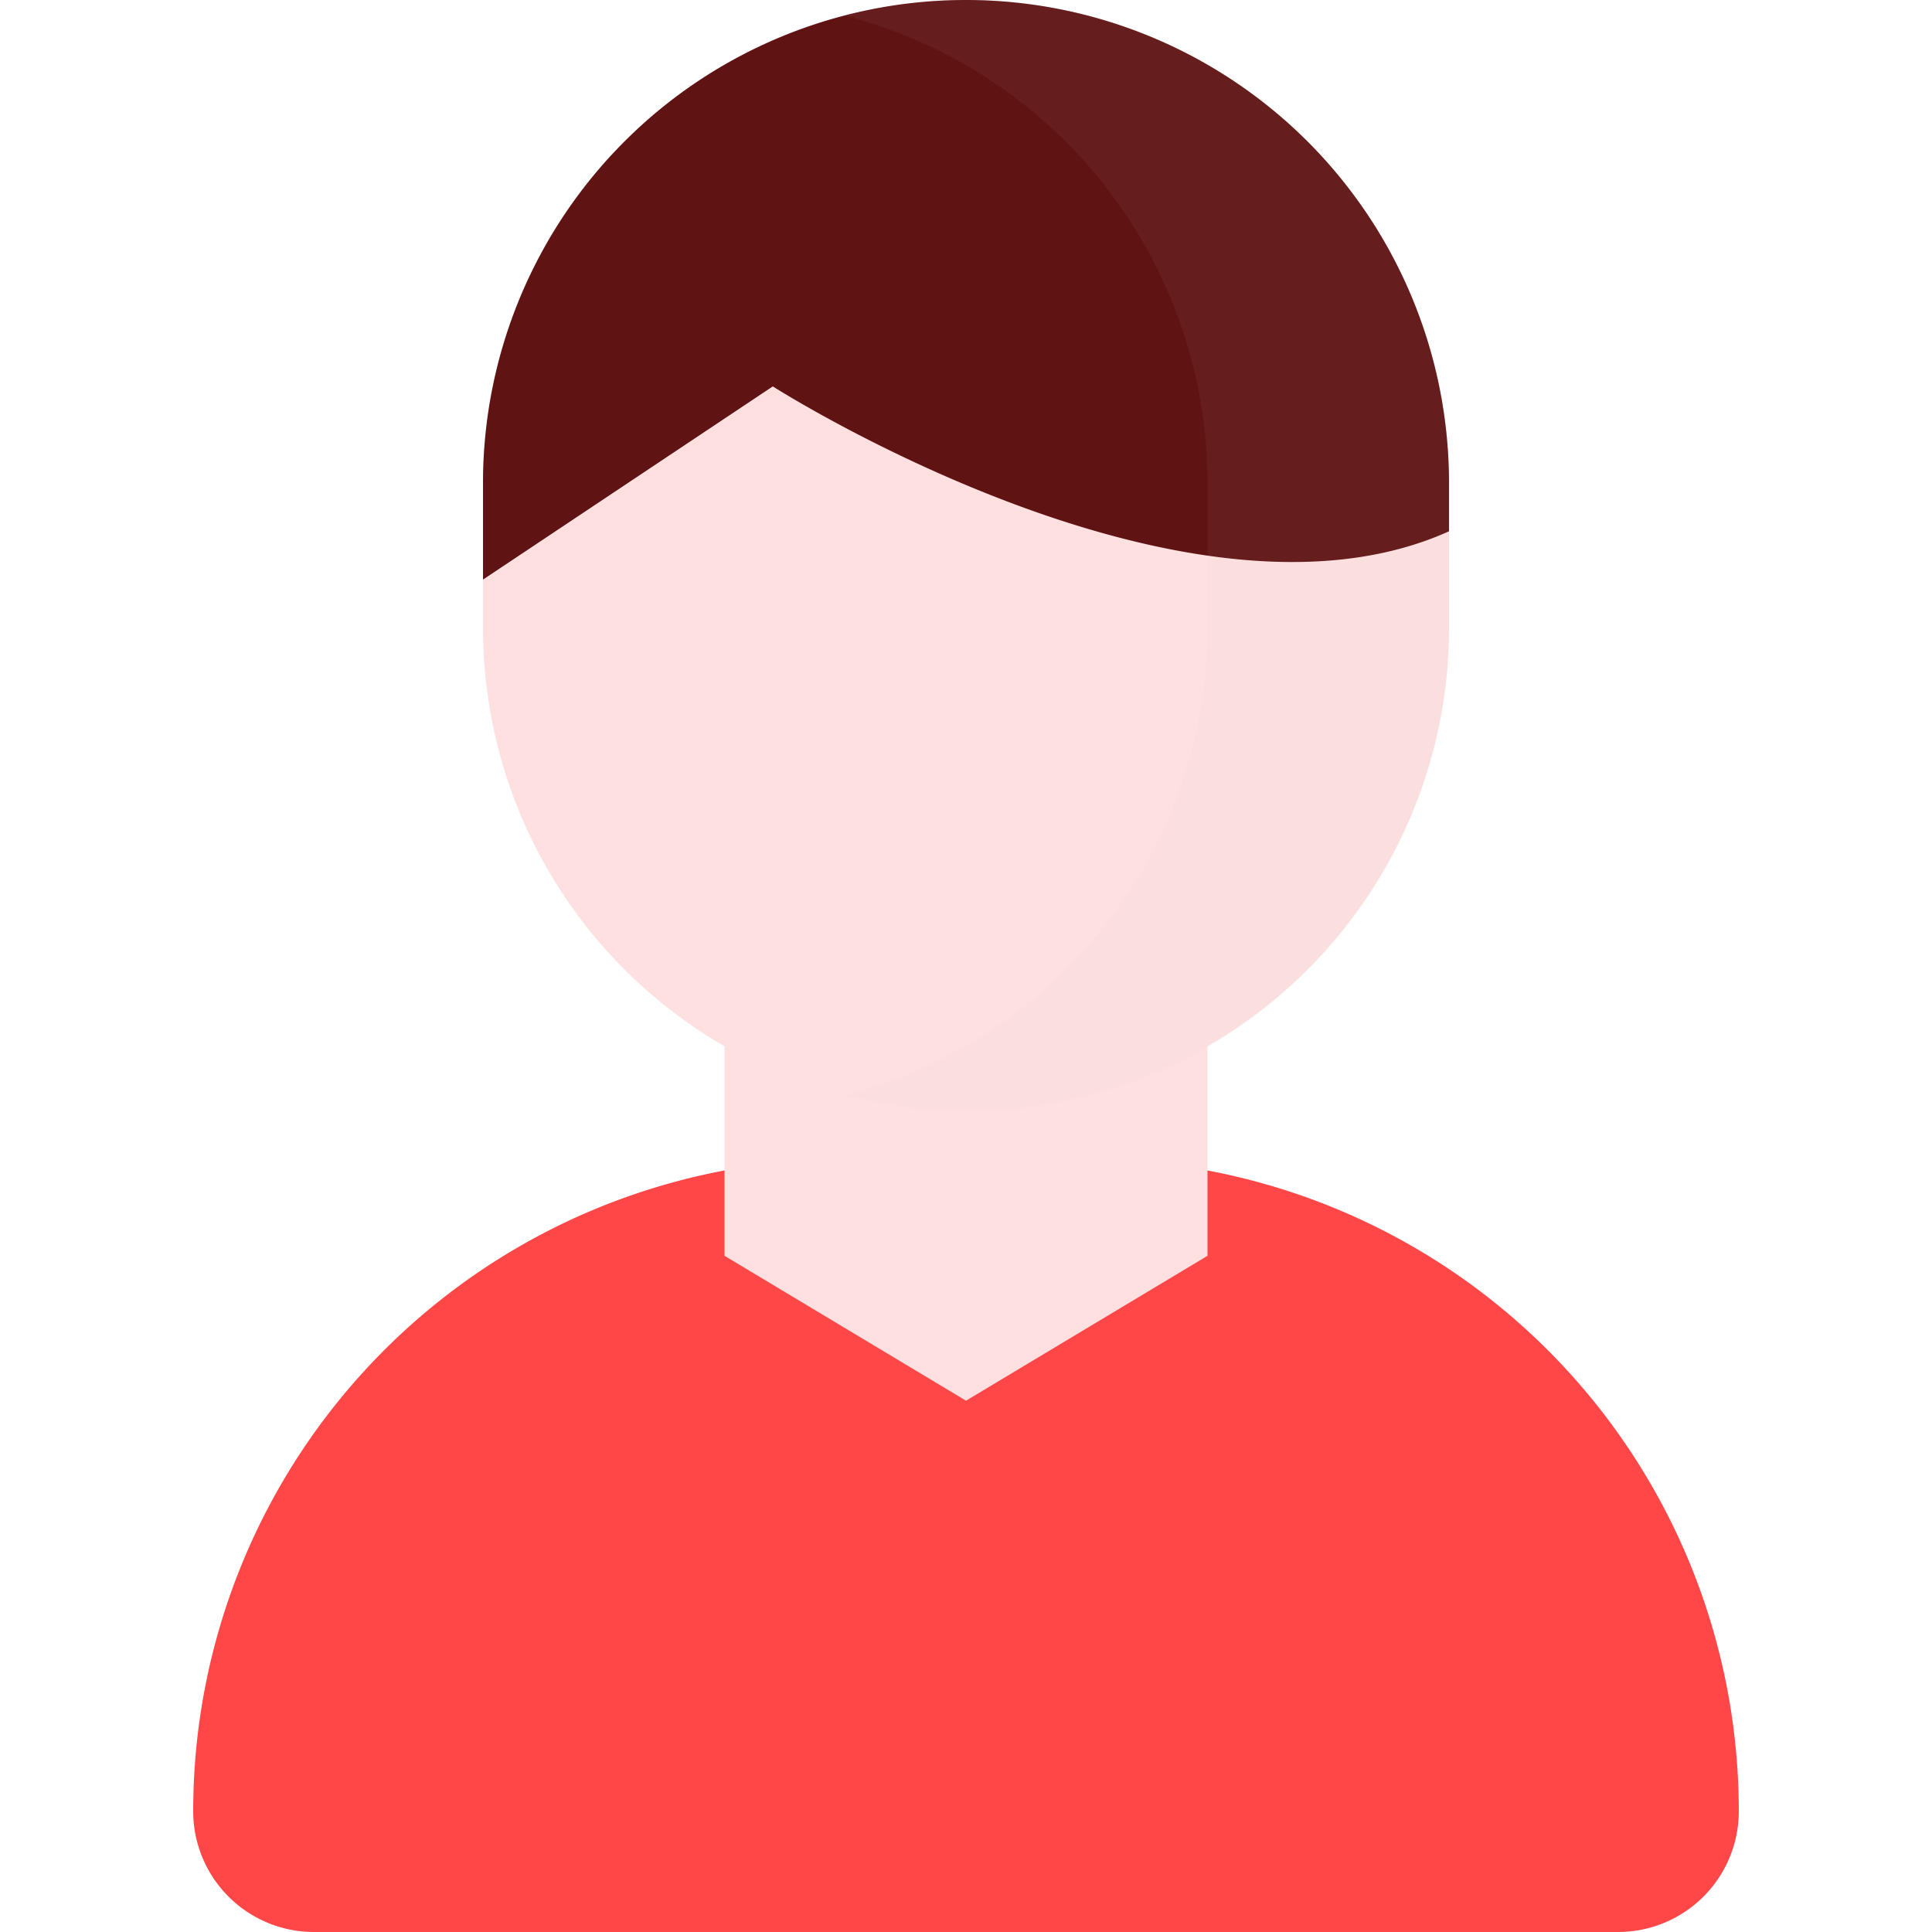 <svg id="Layer_1" data-name="Layer 1" xmlns="http://www.w3.org/2000/svg" viewBox="0 0 512 512"><defs><style>.cls-1{fill:#ff4747;}.cls-2{fill:#ffe0e0;}.cls-3{fill:#601313;}.cls-4{opacity:0.06;}.cls-5{fill:#bdc0c0;}</style></defs><title>man-1-flat</title><path class="cls-1" d="M288,307.2H224A172.8,172.8,0,0,0,51.2,480h0a32,32,0,0,0,32,32H428.8a32,32,0,0,0,32-32h0A172.8,172.8,0,0,0,288,307.2Z"/><path class="cls-2" d="M256,0A128,128,0,0,0,128,128v38.4a128,128,0,0,0,64,110.87V332.8l64,38.4,64-38.4V277.27A128,128,0,0,0,384,166.4V128A128,128,0,0,0,256,0Z"/><path class="cls-3" d="M256,0A128,128,0,0,0,128,128v25.6l76.8-51.2S314.23,172.26,384,140.8V128A128,128,0,0,0,256,0Z"/><g class="cls-4"><path class="cls-5" d="M256,0a127.82,127.82,0,0,0-32,4.2A127.94,127.94,0,0,1,320,128v38.4a127.94,127.94,0,0,1-96,123.8A127.55,127.55,0,0,0,384,166.4V128A128,128,0,0,0,256,0Z"/></g></svg>